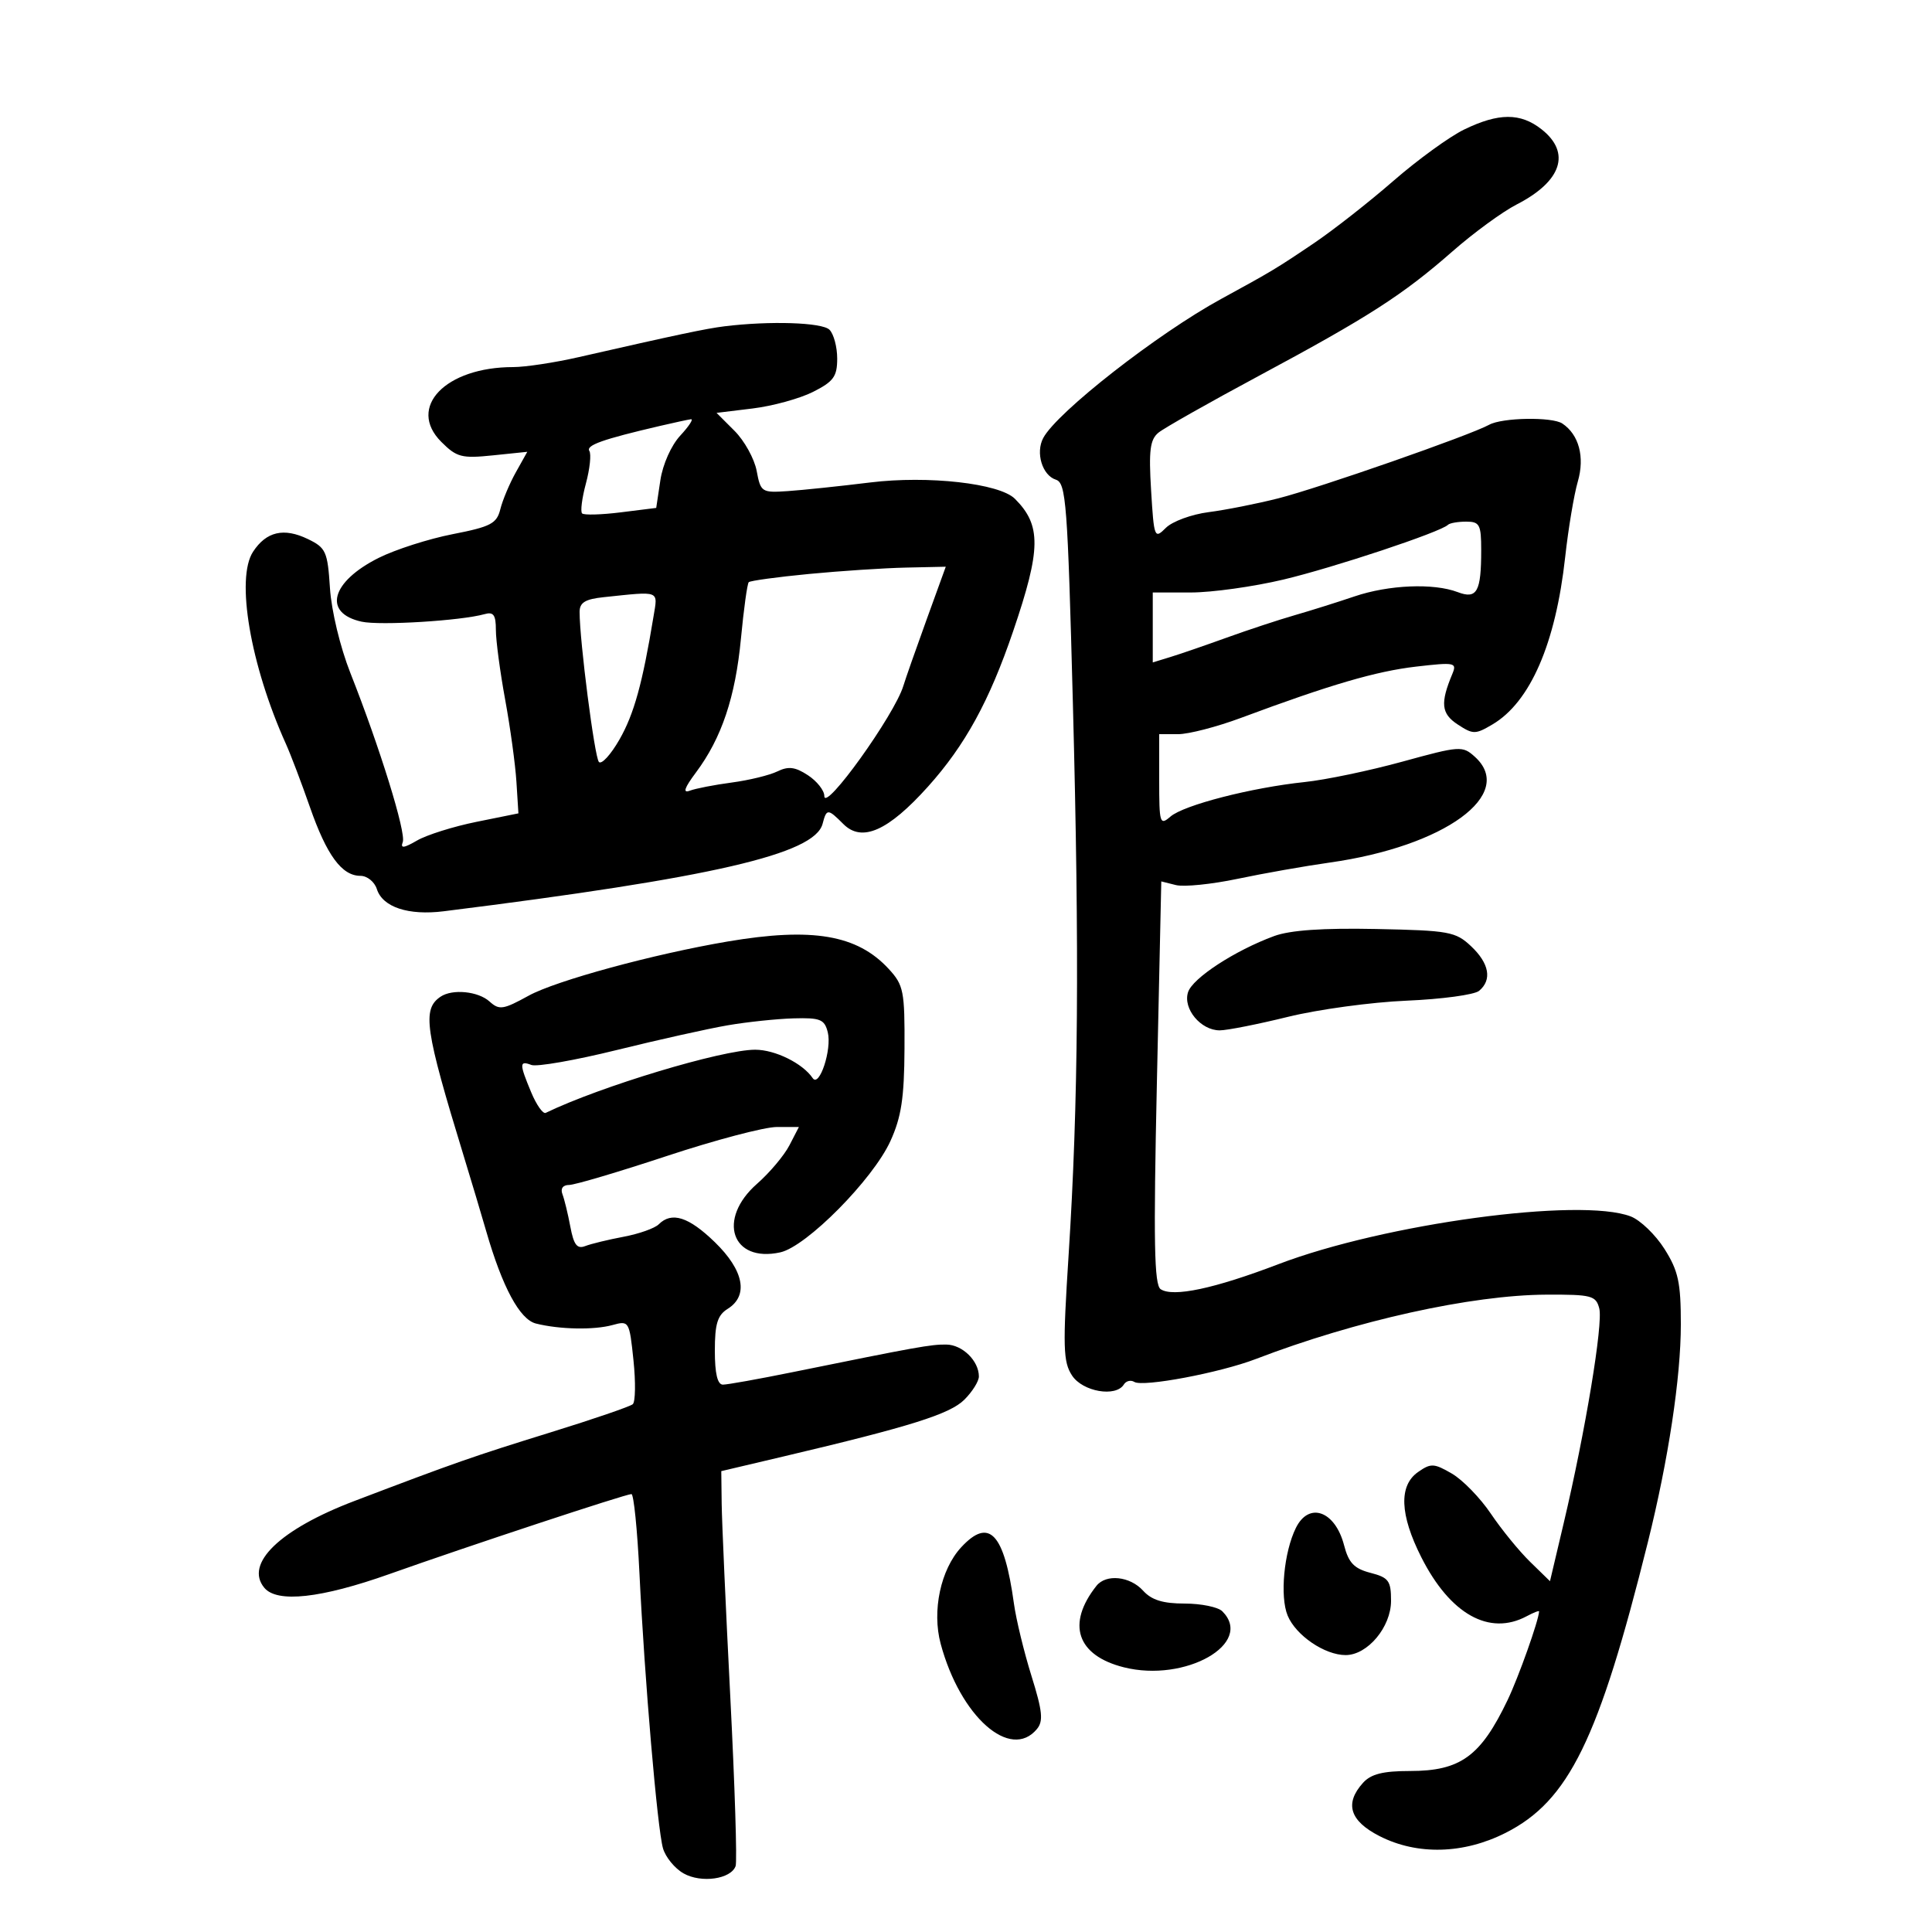 <svg xmlns="http://www.w3.org/2000/svg" width="300" height="300" viewBox="0 0 300 300" version="1.1">
	<path d="M 227.359 20.110 C 225.081 21.215, 220.131 24.808, 216.359 28.093 C 212.587 31.379, 207.025 35.738, 204 37.781 C 198.224 41.683, 197.462 42.140, 189.623 46.418 C 179.726 51.818, 164.142 63.997, 161.994 68.010 C 160.774 70.290, 161.842 73.815, 163.956 74.486 C 165.542 74.989, 165.777 78.085, 166.598 109.269 C 167.623 148.167, 167.444 171.277, 165.935 194.840 C 165.014 209.211, 165.079 211.471, 166.467 213.590 C 168.113 216.102, 173.267 216.995, 174.510 214.984 C 174.856 214.425, 175.587 214.245, 176.136 214.584 C 177.485 215.418, 189.431 213.165, 195 211.027 C 210.554 205.056, 228.492 201.084, 240.133 201.033 C 247.134 201.003, 247.814 201.179, 248.333 203.166 C 248.950 205.527, 246.185 222.225, 242.810 236.514 L 240.681 245.528 237.591 242.514 C 235.891 240.856, 233.150 237.496, 231.500 235.046 C 229.850 232.597, 227.124 229.793, 225.443 228.817 C 222.669 227.206, 222.183 227.184, 220.193 228.577 C 217.183 230.686, 217.358 235.202, 220.706 241.820 C 225.182 250.666, 231.267 254.068, 237.066 250.965 C 238.130 250.395, 238.995 250.058, 238.989 250.215 C 238.936 251.611, 235.809 260.412, 234.091 264 C 229.913 272.728, 226.782 275, 218.932 275 C 214.755 275, 212.884 275.470, 211.655 276.829 C 208.746 280.043, 209.581 282.746, 214.214 285.109 C 220.072 288.098, 227.271 287.910, 233.807 284.598 C 243.603 279.634, 248.246 270.145, 255.873 239.500 C 259.068 226.664, 261 213.907, 261 205.644 C 261 199.141, 260.610 197.343, 258.463 193.941 C 257.068 191.731, 254.705 189.455, 253.213 188.884 C 245.381 185.888, 214.999 190.009, 198.500 196.306 C 188.558 200.101, 182.168 201.459, 180.229 200.189 C 179.222 199.529, 179.100 192.875, 179.641 168.110 L 180.324 136.864 182.591 137.433 C 183.838 137.746, 188.152 137.309, 192.179 136.462 C 196.206 135.615, 202.650 134.477, 206.500 133.934 C 224.353 131.414, 235.440 123.328, 229.016 117.514 C 227.101 115.782, 226.703 115.809, 217.766 118.267 C 212.669 119.669, 205.845 121.095, 202.601 121.434 C 194.332 122.301, 183.827 125.003, 181.750 126.798 C 180.105 128.219, 180 127.879, 180 121.155 L 180 114 182.955 114 C 184.579 114, 188.967 112.862, 192.705 111.470 C 206.569 106.308, 213.665 104.232, 219.901 103.510 C 225.904 102.815, 226.254 102.885, 225.523 104.634 C 223.618 109.191, 223.789 110.816, 226.353 112.496 C 228.740 114.060, 229.091 114.059, 231.749 112.489 C 237.615 109.024, 241.563 99.937, 243.041 86.500 C 243.525 82.100, 244.408 76.819, 245.004 74.765 C 246.106 70.960, 245.178 67.487, 242.600 65.765 C 241.010 64.703, 233.275 64.834, 231.236 65.957 C 228.267 67.593, 204.813 75.778, 198.500 77.381 C 195.200 78.219, 190.330 79.184, 187.678 79.525 C 185.026 79.865, 182.035 80.965, 181.032 81.968 C 179.267 83.733, 179.193 83.546, 178.742 76.146 C 178.363 69.933, 178.577 68.253, 179.888 67.181 C 180.774 66.456, 187.800 62.482, 195.500 58.350 C 212.505 49.224, 217.837 45.795, 225.557 39.021 C 228.826 36.153, 233.298 32.884, 235.497 31.757 C 242.511 28.160, 243.985 23.707, 239.365 20.073 C 236.096 17.501, 232.711 17.512, 227.359 20.110 M 112.500 50.668 C 109.654 51.018, 105.181 51.964, 89.794 55.471 C 86.106 56.312, 81.561 57, 79.694 57 C 69.172 57, 63.160 63.251, 68.524 68.614 C 70.914 71.005, 71.691 71.208, 76.524 70.710 L 81.878 70.157 80.104 73.329 C 79.128 75.073, 78.044 77.652, 77.693 79.061 C 77.135 81.307, 76.224 81.785, 70.278 82.947 C 66.550 83.676, 61.379 85.336, 58.786 86.635 C 51.385 90.344, 50.092 95.202, 56.152 96.533 C 59.019 97.163, 71.618 96.390, 75.250 95.361 C 76.634 94.969, 77 95.484, 77 97.822 C 77 99.448, 77.649 104.316, 78.441 108.640 C 79.234 112.963, 80.021 118.704, 80.191 121.399 L 80.500 126.298 74 127.613 C 70.425 128.336, 66.268 129.641, 64.763 130.513 C 62.689 131.714, 62.150 131.773, 62.540 130.757 C 63.088 129.328, 58.976 116.052, 54.406 104.500 C 52.828 100.509, 51.465 94.850, 51.237 91.335 C 50.867 85.632, 50.611 85.061, 47.813 83.706 C 44.081 81.899, 41.355 82.528, 39.295 85.673 C 36.579 89.817, 38.880 103.279, 44.391 115.500 C 45.135 117.150, 46.814 121.569, 48.122 125.319 C 50.736 132.813, 53.077 136, 55.972 136 C 57.013 136, 58.159 136.926, 58.518 138.057 C 59.409 140.863, 63.410 142.188, 68.912 141.500 C 110.706 136.275, 126.500 132.629, 127.731 127.921 C 128.355 125.536, 128.538 125.538, 130.961 127.961 C 133.838 130.838, 137.908 129.036, 144.095 122.149 C 149.862 115.728, 153.637 108.838, 157.326 98 C 161.666 85.252, 161.713 81.569, 157.592 77.450 C 155.204 75.063, 144.122 73.812, 135.137 74.916 C 130.387 75.500, 124.618 76.104, 122.318 76.259 C 118.275 76.531, 118.115 76.426, 117.495 73.119 C 117.142 71.238, 115.596 68.442, 114.059 66.905 L 111.265 64.111 116.882 63.426 C 119.972 63.050, 124.188 61.891, 126.250 60.851 C 129.437 59.244, 130 58.467, 130 55.680 C 130 53.876, 129.460 51.860, 128.800 51.200 C 127.666 50.066, 119.557 49.801, 112.500 50.668 M 102.500 66.133 C 93.583 68.211, 90.967 69.137, 91.515 70.024 C 91.831 70.535, 91.590 72.810, 90.979 75.078 C 90.368 77.346, 90.103 79.436, 90.389 79.722 C 90.675 80.008, 93.381 79.933, 96.403 79.555 L 101.897 78.869 102.541 74.574 C 102.911 72.106, 104.226 69.157, 105.633 67.640 C 106.979 66.188, 107.725 65.045, 107.290 65.100 C 106.856 65.156, 104.700 65.620, 102.500 66.133 M 224.841 81.493 C 223.722 82.611, 207.118 88.135, 199.275 89.997 C 194.637 91.099, 188.178 92, 184.921 92 L 179 92 179 97.430 L 179 102.860 181.750 102.017 C 183.262 101.554, 187.200 100.198, 190.500 99.005 C 193.800 97.812, 198.543 96.248, 201.039 95.529 C 203.536 94.810, 207.714 93.497, 210.324 92.611 C 215.632 90.809, 222.603 90.518, 226.350 91.943 C 229.342 93.080, 230 91.904, 230 85.418 C 230 81.456, 229.759 81, 227.667 81 C 226.383 81, 225.112 81.222, 224.841 81.493 M 125.592 89.127 C 120.692 89.598, 116.495 90.172, 116.265 90.402 C 116.034 90.633, 115.489 94.574, 115.053 99.161 C 114.188 108.258, 112.055 114.606, 108.071 119.944 C 106.258 122.372, 105.978 123.207, 107.122 122.774 C 108.014 122.437, 110.939 121.869, 113.622 121.512 C 116.305 121.155, 119.492 120.379, 120.705 119.787 C 122.421 118.949, 123.474 119.080, 125.455 120.378 C 126.855 121.296, 128 122.745, 128 123.600 C 128 126.212, 138.907 111.015, 140.273 106.500 C 140.606 105.400, 142.224 100.787, 143.868 96.250 L 146.859 88 140.679 88.135 C 137.281 88.209, 130.491 88.656, 125.592 89.127 M 93.750 92.728 C 90.867 93.030, 90 93.561, 90 95.025 C 90 99.511, 92.323 117.571, 92.996 118.316 C 93.401 118.765, 94.843 117.190, 96.200 114.816 C 98.449 110.881, 99.768 106.114, 101.473 95.750 C 102.154 91.612, 102.633 91.799, 93.750 92.728 M 197.844 145.353 C 191.738 147.602, 185.171 151.886, 184.476 154.075 C 183.662 156.641, 186.461 160.003, 189.405 159.993 C 190.557 159.989, 195.325 159.045, 200 157.894 C 204.675 156.744, 212.963 155.615, 218.418 155.384 C 223.873 155.154, 228.936 154.468, 229.668 153.860 C 231.719 152.158, 231.258 149.592, 228.422 146.924 C 226.022 144.667, 225.007 144.483, 213.672 144.254 C 205.389 144.086, 200.332 144.437, 197.844 145.353 M 113 146.194 C 101.525 148.137, 86.333 152.272, 82.096 154.606 C 78.135 156.787, 77.524 156.879, 76.017 155.516 C 74.253 153.919, 70.250 153.524, 68.412 154.765 C 65.525 156.716, 65.973 159.799, 72.004 179.500 C 73.183 183.350, 74.758 188.614, 75.503 191.197 C 78.011 199.883, 80.708 204.889, 83.221 205.519 C 86.892 206.441, 92.235 206.545, 95.109 205.752 C 97.674 205.045, 97.729 205.137, 98.364 211.211 C 98.719 214.610, 98.670 217.685, 98.255 218.045 C 97.840 218.406, 92.100 220.372, 85.500 222.415 C 73.447 226.147, 70.675 227.117, 55 233.085 C 43.467 237.477, 37.937 242.809, 41.040 246.548 C 43.027 248.942, 49.843 248.192, 60.500 244.407 C 72.544 240.129, 97.145 232, 98.049 232 C 98.405 232, 98.964 237.512, 99.291 244.250 C 100.095 260.814, 102.072 283.933, 102.947 287 C 103.339 288.375, 104.780 290.132, 106.149 290.904 C 108.891 292.450, 113.502 291.796, 114.228 289.759 C 114.475 289.066, 114.102 277.250, 113.400 263.500 C 112.697 249.750, 112.095 236.236, 112.061 233.469 L 112 228.437 121.750 226.137 C 141.385 221.504, 147.503 219.581, 149.750 217.337 C 150.988 216.102, 152 214.481, 152 213.737 C 152 211.316, 149.447 208.813, 146.945 208.781 C 144.555 208.750, 142.459 209.127, 123 213.081 C 117.775 214.143, 112.938 215.009, 112.250 215.006 C 111.409 215.002, 111 213.278, 111 209.741 C 111 205.564, 111.412 204.224, 113 203.232 C 116.272 201.189, 115.513 197.264, 110.999 192.883 C 106.937 188.941, 104.298 188.102, 102.287 190.113 C 101.675 190.725, 99.223 191.593, 96.837 192.042 C 94.452 192.491, 91.768 193.142, 90.873 193.489 C 89.611 193.978, 89.092 193.303, 88.564 190.489 C 88.189 188.492, 87.636 186.215, 87.334 185.429 C 87.002 184.562, 87.407 184, 88.367 184 C 89.236 184, 96.071 181.975, 103.554 179.500 C 111.038 177.025, 118.711 175, 120.606 175 L 124.051 175 122.577 177.852 C 121.766 179.420, 119.504 182.106, 117.551 183.821 C 111.300 189.309, 113.611 196.123, 121.160 194.465 C 125.230 193.571, 135.542 183.153, 138.262 177.188 C 139.958 173.468, 140.410 170.504, 140.450 162.833 C 140.496 153.876, 140.316 152.967, 138 150.454 C 133.112 145.152, 126.155 143.967, 113 146.194 M 113 159.208 C 109.975 159.727, 102.218 161.456, 95.761 163.049 C 89.305 164.643, 83.343 165.685, 82.511 165.366 C 80.630 164.644, 80.627 165.171, 82.486 169.620 C 83.303 171.576, 84.315 173.010, 84.736 172.806 C 93.219 168.697, 112.118 163, 117.265 163 C 120.359 163, 124.641 165.114, 126.193 167.408 C 127.226 168.936, 129.201 162.937, 128.536 160.289 C 128.033 158.281, 127.380 158.016, 123.231 158.131 C 120.629 158.204, 116.025 158.688, 113 159.208 M 201.226 237.250 C 199.367 241.010, 198.718 247.905, 199.945 250.867 C 201.222 253.949, 205.701 257, 208.950 257 C 212.355 257, 216 252.644, 216 248.574 C 216 245.457, 215.636 244.963, 212.800 244.228 C 210.269 243.572, 209.414 242.679, 208.708 239.951 C 207.324 234.612, 203.256 233.143, 201.226 237.250 M 149.264 240.250 C 146.062 243.705, 144.691 250.138, 146.067 255.250 C 149.109 266.556, 156.893 273.449, 161.012 268.485 C 162.034 267.254, 161.876 265.711, 160.166 260.235 C 159.009 256.531, 157.783 251.475, 157.442 249 C 155.933 238.059, 153.603 235.567, 149.264 240.250 M 170.255 246.250 C 165.570 252.167, 167.214 257.061, 174.505 258.897 C 184.051 261.301, 194.793 255.193, 189.800 250.200 C 189.140 249.540, 186.510 249, 183.955 249 C 180.580 249, 178.815 248.453, 177.500 247 C 175.463 244.749, 171.748 244.364, 170.255 246.250" stroke="none" fill="black" fill-rule="evenodd"/>
</svg>